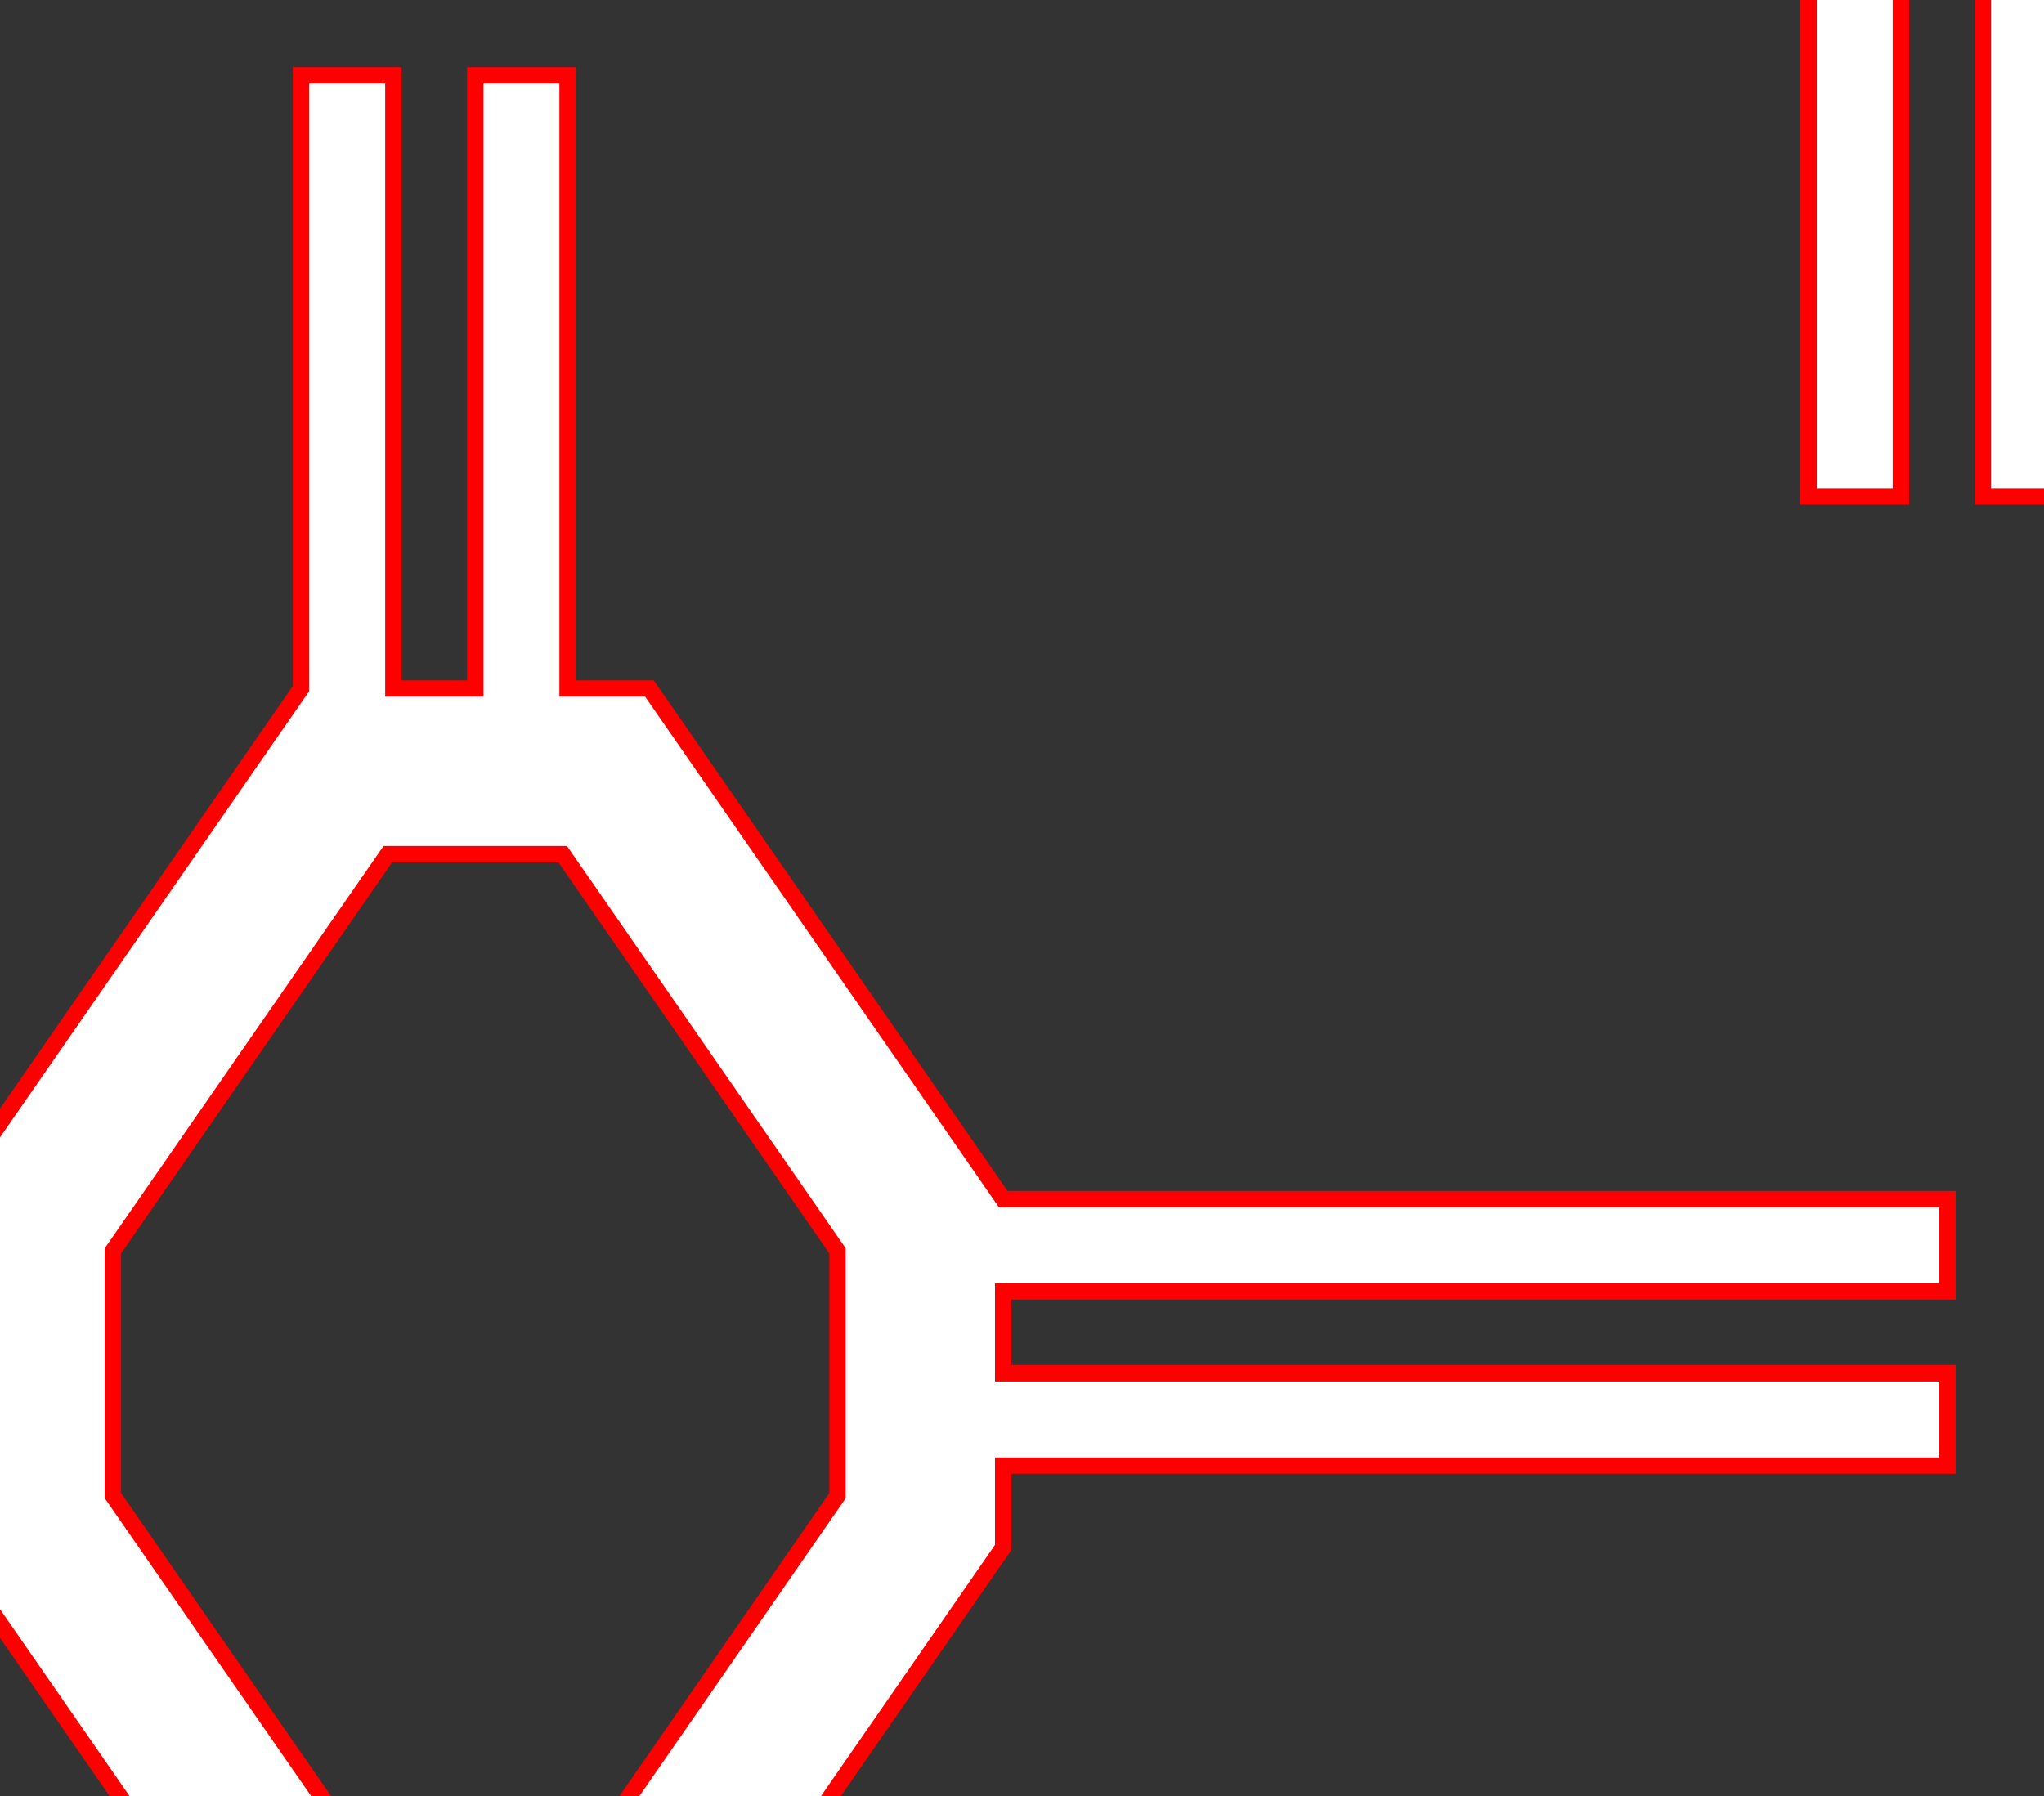 <?xml version="1.0" encoding="UTF-8" standalone="no"?>
<svg
   xmlns:dc="http://purl.org/dc/elements/1.1/"
   xmlns:cc="http://creativecommons.org/ns#"
   xmlns:rdf="http://www.w3.org/1999/02/22-rdf-syntax-ns#"
   xmlns:svg="http://www.w3.org/2000/svg"
   xmlns="http://www.w3.org/2000/svg"
   xmlns:sodipodi="http://sodipodi.sourceforge.net/DTD/sodipodi-0.dtd"
   xmlns:inkscape="http://www.inkscape.org/namespaces/inkscape"
   height="29mm"
   version="1.2"
   width="33mm"
   id="svg8"
   sodipodi:docname="geov4.svg"
   inkscape:version="0.92.2 5c3e80d, 2017-08-06"
   viewBox="0 0 124.724 109.606">
  <rect x="0" y="0" width="124.724" height="109.606" fill="#333333" stroke="none"/>
  <sodipodi:namedview
     pagecolor="#ffffff"
     bordercolor="#666666"
     borderopacity="1"
     objecttolerance="10"
     gridtolerance="10"
     guidetolerance="10"
     inkscape:pageopacity="0"
     inkscape:pageshadow="2"
     inkscape:window-width="640"
     inkscape:window-height="480"
     id="namedview10"
     showgrid="false"
     inkscape:zoom="2"
     inkscape:cx="297.30664"
     inkscape:cy="106.13911"
     inkscape:current-layer="svg8"
     inkscape:snap-global="false"
     scale-x="1" />
  <defs
     id="defs2" />
  <polyline
     points="60.31,28.81 110.21,0.0 113.027,4.879 63.127,33.689 65.624,38.016 115.525,9.206 118.342,14.085 68.442,42.895 70.939,47.222 71.05,47.03 71.05,104.65 65.416,104.65 65.416,47.03 60.42,47.03 60.42,104.65 54.786,104.65 54.786,47.03 49.79,47.03 49.9,47.222 0.0,18.412 2.817,13.533 52.717,42.343 55.215,38.016 5.315,9.206 8.132,4.327 58.032,33.137 60.53,28.81 60.31,28.81"
     id="polyline6"
     transform="rotate(90,304.971,186.513)"
     style="fill:#ffffff;stroke:#ff0000" />
  <path
     style="fill:#ffffff;stroke:#ff0000"
     d="M 18.37,4.602 V 42.02 l -21.588,31.158 v 4.996 h -57.621 v 5.635 h 57.621 v 4.996 h -57.621 v 5.633 h 57.621 l 21.588,31.16 h 4.996 v 37.418 h 5.633 v -37.418 h 4.996 v 37.418 h 5.635 V 125.598 L 61.216,94.438 v -4.996 h 57.621 v -5.633 h -57.621 v -4.996 h 57.621 v -5.635 H 61.216 L 39.63,42.02 H 34.634 V 4.602 H 28.999 V 42.02 H 24.003 V 4.602 Z m 5.295,47.527 h 10.67 l 16.771,24.209 v 14.939 L 34.335,115.489 H 23.665 L 6.891,91.278 v -14.939 z"
     id="polyline6-7"
     inkscape:connector-curvature="0" />
  <path
     style="fill:#ffffff;stroke:#ff0000"
     d="m 167.666,-161.451 -21.994,30.273 H 86.309 l -4.041,2.936 -21.994,-30.271 -4.559,3.311 21.994,30.273 -4.041,2.936 -21.994,-30.271 -4.559,3.311 21.994,30.273 -18.344,56.457 1.545,4.752 -35.588,11.562 1.74,5.357 35.588,-11.562 1.543,4.752 -35.586,11.562 1.74,5.357 35.588,-11.562 48.025,34.893 h 4.996 V 30.305 h 5.633 V -7.113 h 4.996 V 30.305 h 5.635 V -7.113 l 48.023,-34.893 1.545,-4.752 35.588,11.564 1.74,-5.359 -35.588,-11.562 1.545,-4.752 35.586,11.562 1.742,-5.357 -35.588,-11.562 -18.344,-56.457 -4.041,-2.938 21.994,-30.271 -4.559,-3.312 -21.994,30.273 -4.043,-2.938 21.996,-30.271 z m -77.932,40.805 H 142.25 l 11.662,8.475 16.229,49.947 -4.455,13.709 -42.486,30.871 H 108.783 l -42.488,-30.871 -4.455,-13.709 16.229,-49.947 z"
     id="polyline6-9"
     inkscape:connector-curvature="0" />
  <polyline
     points="60.31,28.81 110.21,0.0 113.027,4.879 63.127,33.689 65.624,38.016 115.525,9.206 118.342,14.085 68.442,42.895 70.939,47.222 71.05,47.03 71.05,104.65 65.416,104.65 65.416,47.03 60.42,47.03 60.42,104.65 54.786,104.65 54.786,47.03 49.79,47.03 49.9,47.222 0.0,18.412 2.817,13.533 52.717,42.343 55.215,38.016 5.315,9.206 8.132,4.327 58.032,33.137 60.53,28.81 60.31,28.81"
     id="polyline6-2"
     transform="rotate(150,234.34,25.333)"
     style="fill:#ffffff;stroke:#ff0000" />
  <polyline
     points="60.31,28.81 110.21,0.0 113.027,4.879 63.127,33.689 65.624,38.016 115.525,9.206 118.342,14.085 68.442,42.895 70.939,47.222 71.05,47.03 71.05,104.65 65.416,104.65 65.416,47.03 60.42,47.03 60.42,104.65 54.786,104.65 54.786,47.03 49.79,47.03 49.9,47.222 0.0,18.412 2.817,13.533 52.717,42.343 55.215,38.016 5.315,9.206 8.132,4.327 58.032,33.137 60.53,28.81 60.31,28.81"
     id="polyline6-73"
     transform="rotate(90,272.335,88.109)"
     style="fill:#ffffff;stroke:#ff0000" />
  <polyline
     points="60.31,28.81 110.21,0.0 113.027,4.879 63.127,33.689 65.624,38.016 115.525,9.206 118.342,14.085 68.442,42.895 70.939,47.222 71.05,47.03 71.05,104.65 65.416,104.65 65.416,47.03 60.42,47.03 60.42,104.65 54.786,104.65 54.786,47.03 49.79,47.03 49.9,47.222 0.0,18.412 2.817,13.533 52.717,42.343 55.215,38.016 5.315,9.206 8.132,4.327 58.032,33.137 60.53,28.81 60.31,28.81"
     id="polyline6-2-7"
     transform="rotate(150,120.536,-72.024)"
     style="fill:#ffffff;stroke:#ff0000" />
  <polyline
     points="60.31,28.81 110.21,0.0 113.027,4.879 63.127,33.689 65.624,38.016 115.525,9.206 118.342,14.085 68.442,42.895 70.939,47.222 71.05,47.03 71.05,104.65 65.416,104.65 65.416,47.03 60.42,47.03 60.42,104.65 54.786,104.65 54.786,47.03 49.79,47.03 49.9,47.222 0.0,18.412 2.817,13.533 52.717,42.343 55.215,38.016 5.315,9.206 8.132,4.327 58.032,33.137 60.53,28.81 60.31,28.81"
     id="polyline6-73-9"
     transform="rotate(90,237.335,-6.891)"
     style="fill:#ffffff;stroke:#ff0000" />
  <polyline
     points="60.31,28.81 110.21,0.0 113.027,4.879 63.127,33.689 65.624,38.016 115.525,9.206 118.342,14.085 68.442,42.895 70.939,47.222 71.05,47.03 71.05,104.65 65.416,104.65 65.416,47.03 60.42,47.03 60.42,104.65 54.786,104.65 54.786,47.03 49.79,47.03 49.9,47.222 0.0,18.412 2.817,13.533 52.717,42.343 55.215,38.016 5.315,9.206 8.132,4.327 58.032,33.137 60.53,28.81 60.31,28.81"
     id="polyline6-2-7-0"
     transform="rotate(150,177.516,-25.674)"
     style="fill:#ffffff;stroke:#ff0000" />
  <path
     style="fill:#ffffff;stroke:#ff0000"
     d="m 223.672,-76.708 -0.6,37.415 -48.58,34.117 -1.62,4.725 -35.396,-12.132 -1.828,5.329 35.398,12.134 -1.62,4.725 -35.396,-12.132 -1.828,5.329 35.398,12.134 17.435,56.744 3.995,3.001 -22.478,29.915 4.503,3.384 22.478,-29.915 3.994,3.002 -22.477,29.914 4.503,3.384 22.478,-29.915 59.355,0.954 4.089,-2.871 21.505,30.621 4.61,-3.237 -21.505,-30.621 4.089,-2.871 21.505,30.621 4.611,-3.238 -21.505,-30.621 19.247,-56.154 -1.467,-4.777 35.77,-10.989 -1.656,-5.386 -35.769,10.991 -1.467,-4.777 35.767,-10.99 -1.653,-5.386 -35.769,10.991 -47.458,-35.659 -4.995,-0.081 0.602,-37.413 -5.634,-0.091 -0.6,37.415 -4.997,-0.08 0.603,-37.414 z m -40.325,78.181 42.976,-30.182 14.414,0.233 41.986,31.548 4.233,13.779 -17.027,49.681 -11.797,8.285 -52.513,-0.845 -11.525,-8.658 -15.425,-50.201 z"
     id="polyline6-9-2"
     inkscape:connector-curvature="0" />
</svg>
